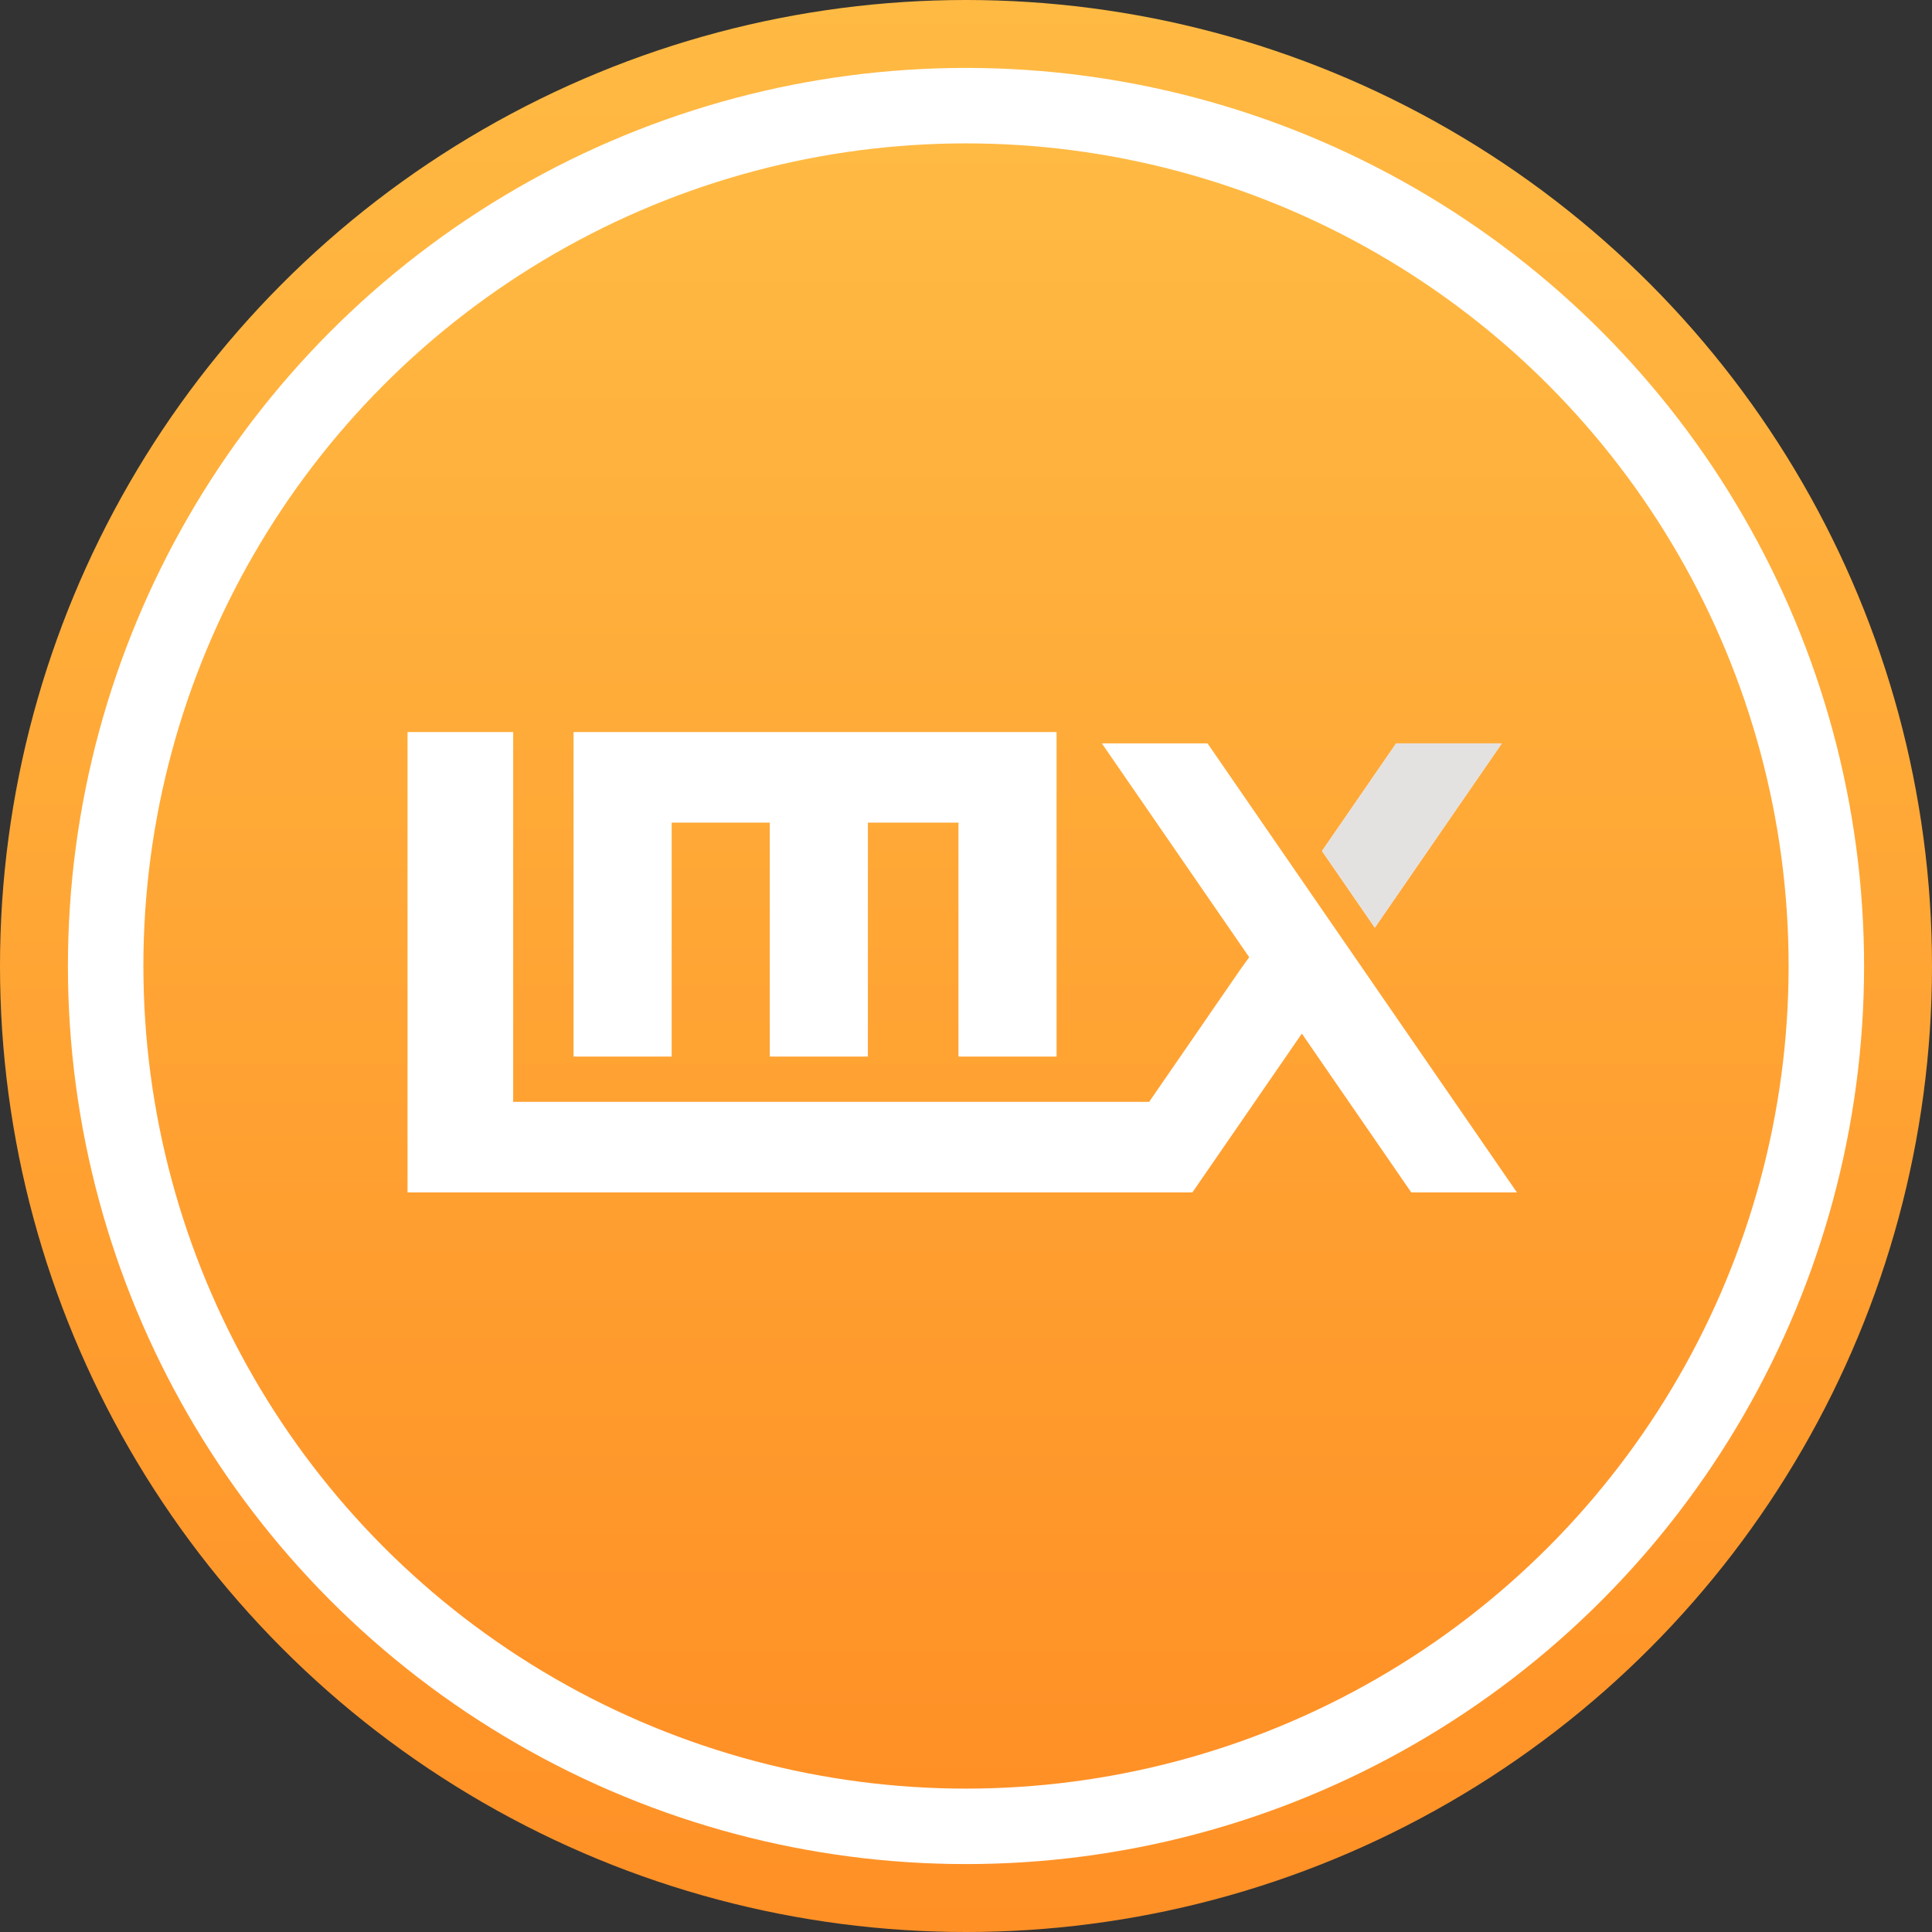 <svg xmlns="http://www.w3.org/2000/svg" width="256" height="256" fill="none" viewBox="0 0 256 256"><rect x="0" y="0" width="256" height="256" fill="#333333" stroke="none"/><circle cx="128" cy="128" r="128" fill="url(#paint0_linear_5887:47972)"/><circle cx="128" cy="128" r="114" fill="url(#paint1_linear_5887:47972)" stroke="#fff" stroke-width="10"/><path fill="#fff" fill-rule="evenodd" d="M68 97H54V146V158H68H144H157H158L172.5 136.957L187 158H201L160 98.5H146L165.527 126.838L164.5 128.25L152.269 146H68V97ZM89 97H76V109V140H89V109H102V140H115V109H127V140H140V97H133H127H115H102H89Z" clip-rule="evenodd"/><path fill="#fff" d="M182.172 122.921L199 98.5H185L175.172 112.762L182.172 122.921Z"/><path fill="#E4E1E1" d="M182.172 122.921L199 98.5H185L175.172 112.762L182.172 122.921Z"/><defs><linearGradient id="paint0_linear_5887:47972" x1="128" x2="128" y1="0" y2="256" gradientUnits="userSpaceOnUse"><stop stop-color="#FFBA43"/><stop offset="1" stop-color="#FF9026"/></linearGradient><linearGradient id="paint1_linear_5887:47972" x1="128" x2="128" y1="19" y2="237" gradientUnits="userSpaceOnUse"><stop stop-color="#FFBA43"/><stop offset="1" stop-color="#FF9026"/></linearGradient></defs></svg>